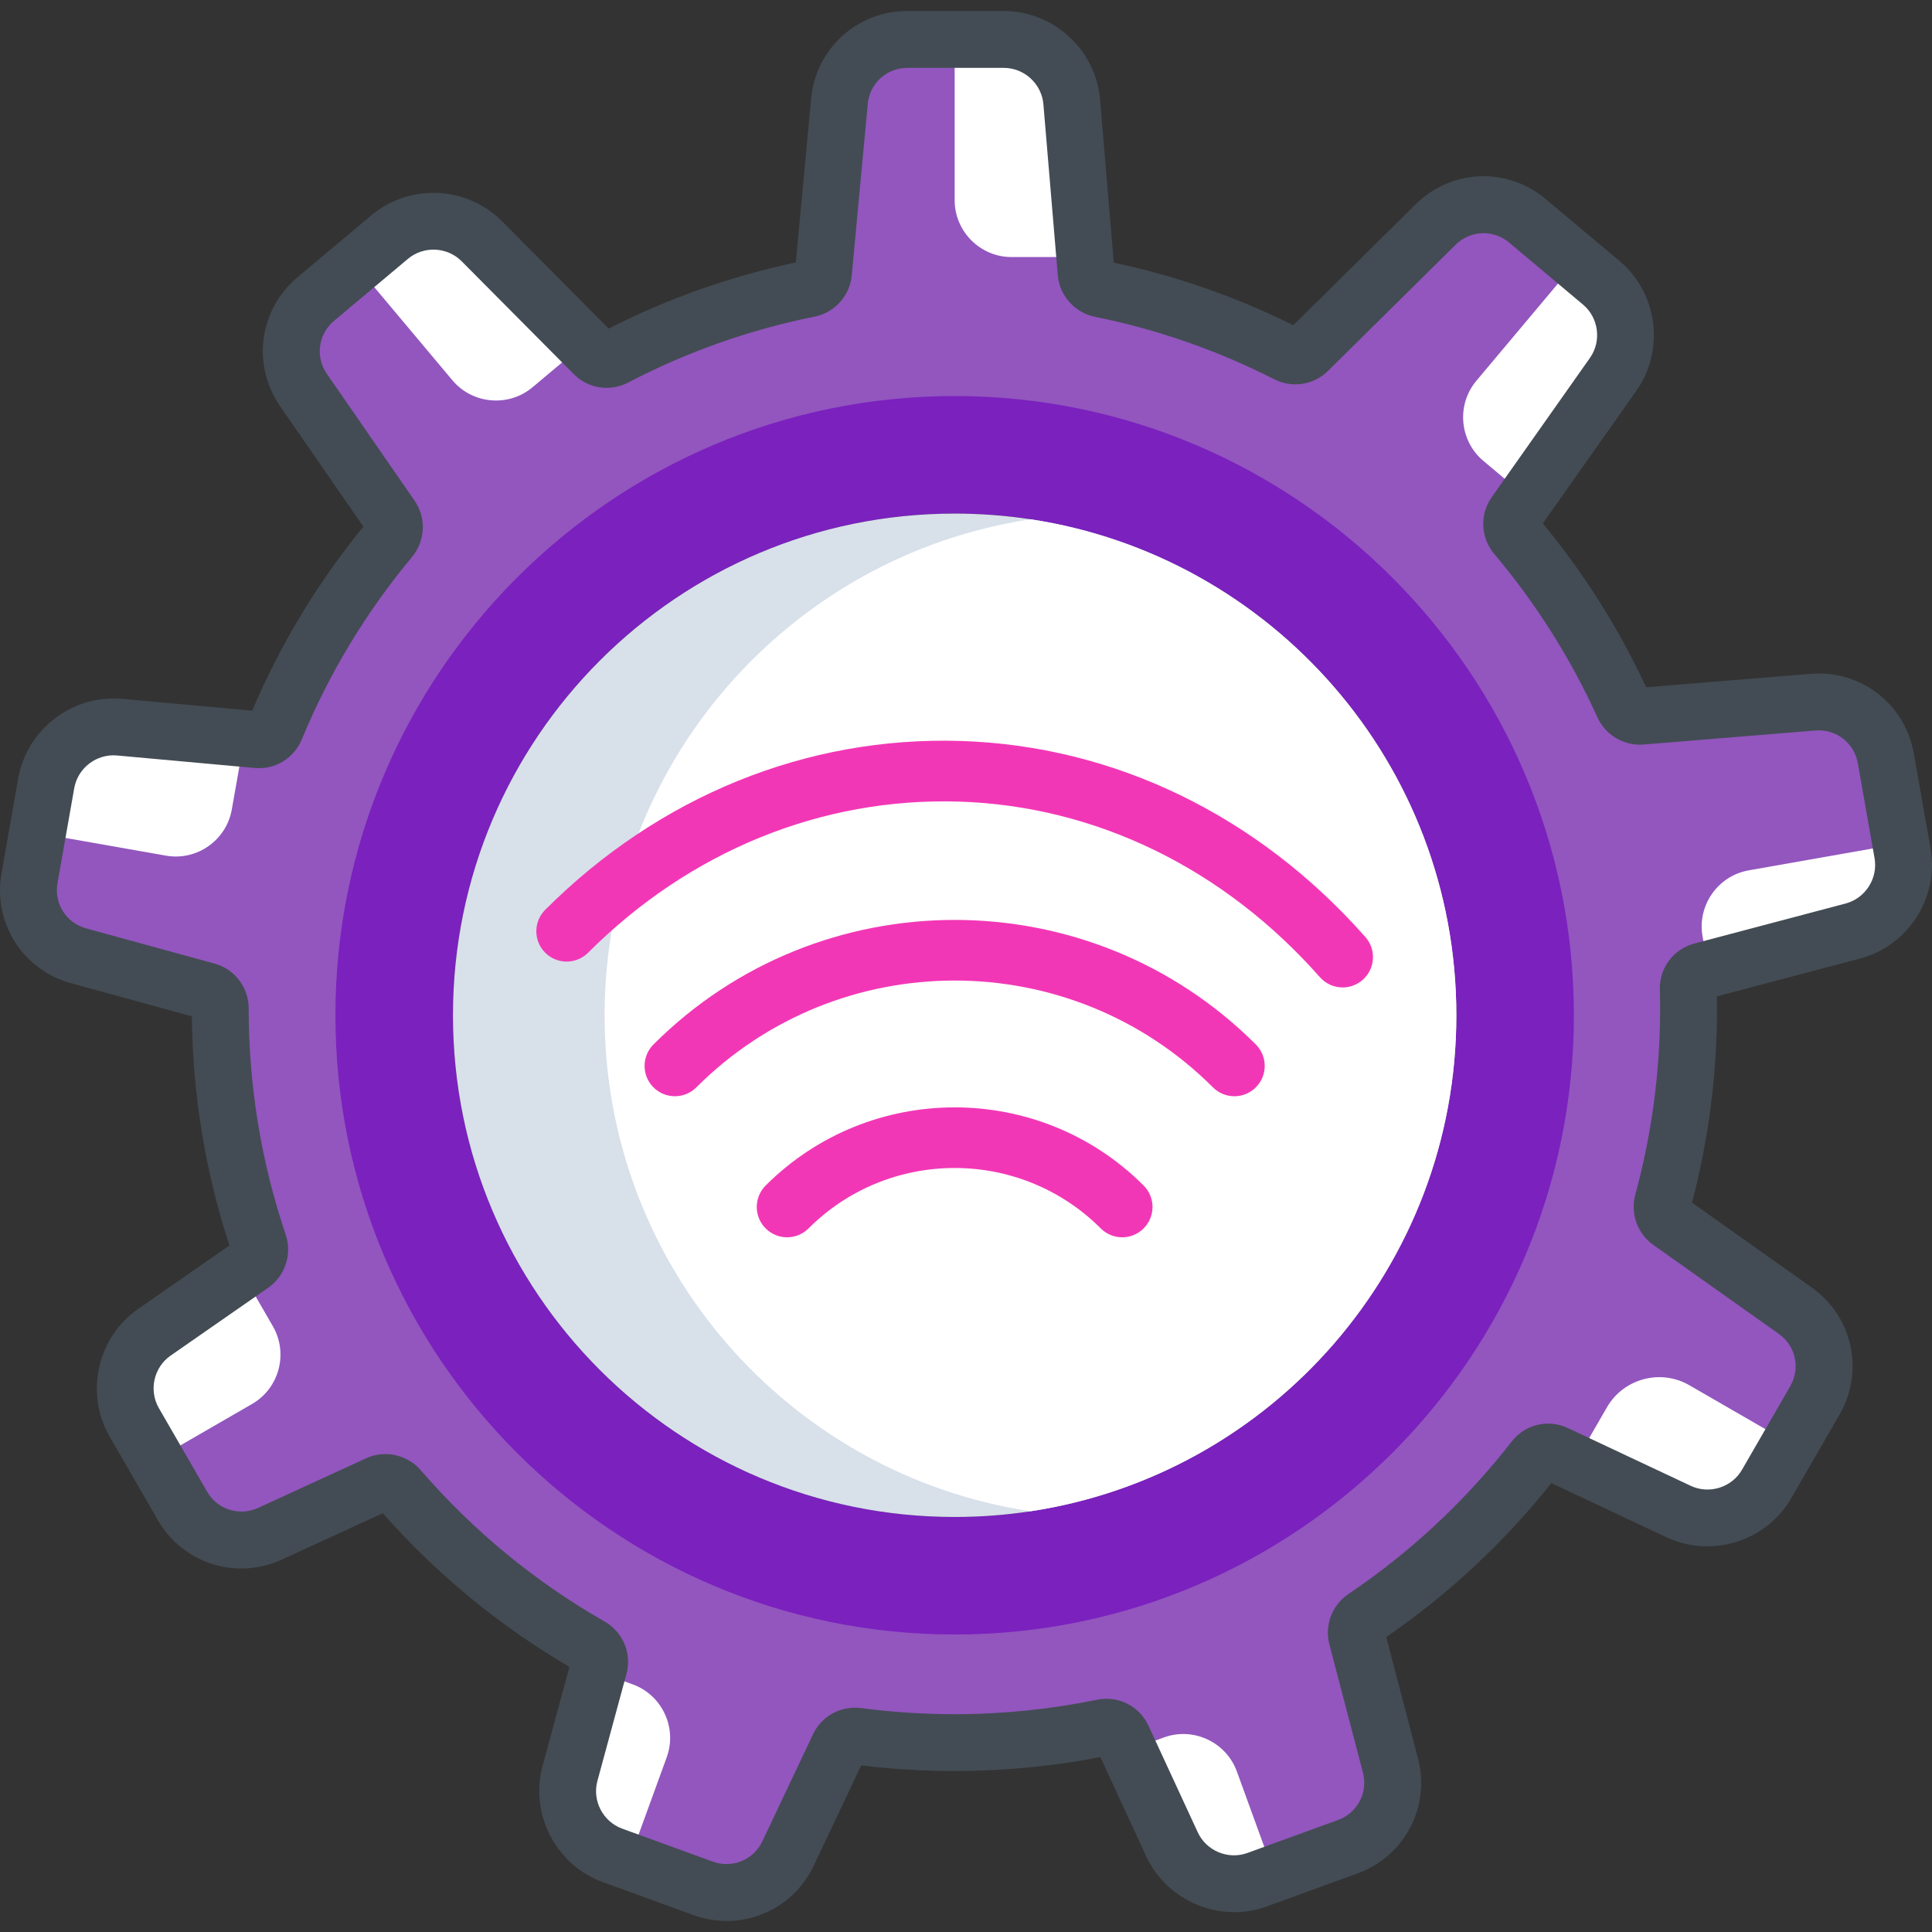 <?xml version="1.0"?>
<svg xmlns="http://www.w3.org/2000/svg" xmlns:xlink="http://www.w3.org/1999/xlink" version="1.1" id="Capa_1" x="0px" y="0px" viewBox="0 0 511.998 511.998" style="enable-background:new 0 0 511.998 511.998;" xml:space="preserve" width="512px" height="512px" class="hovered-paths"><rect x="0" y="0" width="511.998" height="511.998" fill="#333333" stroke="none"/><g><path style="fill:#9256BE" d="M491.02,246.726l-38.297,10.127c-0.377,0.209-5.442,0.536-5.315,5.194  c0.53,18.238-1.583,37.51-6.771,56.521c-0.532,1.939,0.181,4.008,1.828,5.174l33.294,23.609c7.615,5.385,9.866,15.692,5.204,23.77  l-6.138,10.629c-10.137,17.548-5.28,9.141-6.651,11.513c-4.692,8.128-14.838,11.312-23.328,7.314l-25.498-11.995  c-0.102-0.048-7.492-3.526-7.022-3.305c-1.999-0.934-4.4-0.382-5.757,1.366c-12.668,16.275-27.869,30.481-45.008,42.034  c-1.688,1.145-2.502,3.205-1.979,5.174l8.891,33.997c2.361,9.022-2.532,18.355-11.292,21.549c-2.473,0.899,8.927-3.247-24.031,8.74  c-8.821,3.215-18.636-0.874-22.574-9.393l-11.513-24.895c-0.735-1.026-1.84-7.033-6.781-6.018  c-12.709,2.612-25.869,3.988-39.352,3.988c-8.71,0-17.29-0.573-25.689-1.688c-2.07-0.271-4.079,0.794-4.973,2.682l-13.432,28.381  c-3.988,8.429-13.743,12.427-22.504,9.243c-2.458-0.895,8.901,3.241-24.031-8.75c-8.821-3.205-13.713-12.648-11.252-21.7  l7.324-27.005c0-0.356,2.012-4.485-1.879-6.711c-19.189-10.971-36.328-25.116-50.704-41.722c-1.396-1.617-3.677-2.13-5.616-1.246  l-28.632,13.151c-8.479,3.898-18.525,0.693-23.187-7.374c-1.313-2.275,4.737,8.205-12.789-22.152  c-4.692-8.128-2.371-18.495,5.335-23.86l23.076-16.044c0.882-0.904,6.167-2.805,4.601-7.434  c-6.621-19.57-10.207-40.527-10.207-62.328v-0.04c0-2.14-1.406-4.019-3.476-4.581l-34.067-9.343  c-8.991-2.461-14.638-11.372-13.01-20.555l2.11-11.985l2.331-13.201c1.628-9.243,10.066-15.702,19.42-14.848  c6.352,0.577-17.387-1.579,36.498,3.315c2.09,0.191,4.049-1.025,4.852-2.964c7.565-18.335,17.852-35.263,30.37-50.272  c1.376-1.658,1.507-4.019,0.281-5.797l-23.247-33.615c-5.304-7.675-3.898-18.124,3.245-24.111l10.659-8.941l8.931-7.495  c7.183-6.038,17.802-5.556,24.423,1.105l27.065,27.256c1.42,0.992,3.897,5.783,8.258,3.496  c15.974-8.338,33.243-14.527,51.437-18.174c2.049-0.412,3.566-2.14,3.767-4.219l4.24-45.46c0.864-9.283,8.66-16.386,17.983-16.386  h25.568c9.393,0,17.219,7.193,18.003,16.556l3.466,41.12l0.352,4.169c0.171,2.13,1.748,3.858,3.838,4.28  c17.43,3.516,34.007,9.373,49.408,17.209c1.838,0.944,4.069,0.623,5.536-0.834l33.846-33.444c6.631-6.56,17.159-6.992,24.312-0.995  c2.04,1.713-7.316-6.141,19.58,16.436c7.193,6.038,8.57,16.576,3.155,24.252c-0.426,0.605,3.57-5.063-26.03,36.91  c-1.256,1.788-1.125,4.179,0.281,5.847c11.423,13.553,21.017,28.692,28.431,45.028c0.834,1.849,2.723,2.984,4.742,2.823l45.56-3.727  c9.303-0.753,17.641,5.686,19.259,14.869l3.998,22.665l0.442,2.522C505.828,235.374,500.102,244.325,491.02,246.726z" data-original="#76FFD9" class="" data-old_color="#76FFD9"/><path style="fill:#7B21BE" d="M252.991,104.957c-90.484,0-164.099,73.615-164.099,164.1s73.615,164.099,164.099,164.099  s164.1-73.614,164.1-164.099S343.475,104.957,252.991,104.957z" data-original="#5DE0BF" class="" data-old_color="#5DE0BF"/><circle style="fill:#3E3D42;" cx="252.986" cy="269.051" r="132.953" data-original="#3E3D42"/><path style="fill:#D8E0EA;" d="M385.946,269.059c0,66.597-48.966,121.762-112.861,131.446c-6.55,0.995-13.261,1.507-20.093,1.507  c-73.429,0-132.953-59.525-132.953-132.953s59.525-132.953,132.953-132.953c6.831,0,13.542,0.512,20.093,1.507  C336.979,147.298,385.946,202.462,385.946,269.059z" data-original="#D8E0EA"/><g>
	<path style="fill:#FFFFFF;" d="M385.946,269.059c0,66.597-48.966,121.762-112.861,131.446   c-63.895-9.685-112.861-64.849-112.861-131.446s48.966-121.762,112.861-131.446C336.979,147.298,385.946,202.462,385.946,269.059z" data-original="#FFFFFF"/>
	<path style="fill:#FFFFFF;" d="M287.481,68.122h-19.42c-8.288,0-15.07-6.781-15.07-15.07V13.541c0-1.065,0.111-2.1,0.332-3.094   h12.689c9.393,0,17.219,7.193,18.003,16.556L287.481,68.122z" data-original="#FFFFFF"/>
	<path style="fill:#FFFFFF;" d="M154.759,91.189l-13.643,11.443c-6.349,5.325-15.903,4.491-21.228-1.859l-25.397-30.27l-0.151-0.181   l8.931-7.495c7.183-6.038,17.802-5.556,24.423,1.105L154.759,91.189z" data-original="#FFFFFF"/>
	<path style="fill:#FFFFFF;" d="M64.753,195.711l-3.325,18.827c-1.437,8.158-9.293,13.663-17.451,12.216l-34.047-5.998l2.331-13.201   c1.628-9.243,10.066-15.702,19.42-14.848L64.753,195.711z" data-original="#FFFFFF"/>
	<path style="fill:#FFFFFF;" d="M66.803,372.065l-25.528,14.748l-5.706-9.886c-4.692-8.128-2.371-18.495,5.335-23.86l23.076-16.044   l8.338,14.457C76.467,358.663,73.986,367.925,66.803,372.065z" data-original="#FFFFFF"/>
	<path style="fill:#FFFFFF;" d="M176.69,465.686l-10.036,27.587l-4.35-1.587c-8.821-3.205-13.713-12.648-11.252-21.7l7.324-27.005   l9.313,3.396C175.474,449.21,179.523,457.901,176.69,465.686z" data-original="#FFFFFF"/>
	<path style="fill:#FFFFFF;" d="M337.622,496.509l-4.471,1.628c-8.821,3.215-18.636-0.874-22.574-9.393l-11.513-24.895l9.393-3.416   c7.786-2.833,16.476,1.216,19.319,9.012L337.622,496.509z" data-original="#FFFFFF"/>
	<path style="fill:#FFFFFF;" d="M474.383,382.513l-6.209,10.75c-4.692,8.128-14.838,11.312-23.328,7.314l-25.498-11.995   l-1.979-0.934l8.489-14.708c4.39-7.615,14.216-10.247,21.821-5.847L474.383,382.513z" data-original="#FFFFFF"/>
	<path style="fill:#FFFFFF;" d="M491.02,246.726l-38.297,10.127l-1.537-8.74c-1.437-8.158,4.059-16.014,12.226-17.461l38.91-6.862   c0.482-0.08,0.954-0.141,1.427-0.181l0.442,2.522C505.828,235.374,500.102,244.325,491.02,246.726z" data-original="#FFFFFF"/>
	<path style="fill:#FFFFFF;" d="M427.507,99.196l-22.956,32.55l-11.443-9.604c-6.349-5.325-7.183-14.879-1.859-21.228l25.407-30.27   c0.362-0.432,0.743-0.834,1.135-1.206l6.56,5.505C431.546,80.982,432.922,91.52,427.507,99.196z" data-original="#FFFFFF"/>
</g><path style="fill:#434C54;" d="M511.615,224.818L511.615,224.818l-4.441-25.181c-2.31-13.094-14.052-22.136-27.293-21.069  l-43.629,3.562c-7.236-15.558-16.441-30.149-27.393-43.419l24.804-35.178c7.605-10.785,5.644-25.878-4.465-34.362L409.61,52.735  c-10.186-8.546-24.995-7.941-34.45,1.403l-32.422,32.048c-15.113-7.511-31.097-13.083-47.575-16.59l-3.638-43.231  c-1.108-13.151-12.312-23.451-25.509-23.451h-25.571c-13.294,0-24.252,9.982-25.488,23.218l-4.052,43.417  c-17.228,3.645-33.892,9.535-49.593,17.533l-28.275-28.462c-9.3-9.36-24.504-10.05-34.615-1.569L78.835,73.487  c-10.184,8.545-12.161,23.235-4.599,34.171l22.059,31.895c-12.101,14.824-22,31.216-29.457,48.779l-34.474-3.13  c-13.15-1.197-25.233,8.051-27.526,21.047L0.399,231.43c-2.309,13.093,5.619,25.618,18.441,29.133l32.009,8.775  c0.209,20.738,3.554,41.144,9.951,60.72l-24.193,16.82c-10.836,7.534-14.154,22.387-7.556,33.817l12.785,22.143  c6.648,11.514,20.771,16.014,32.854,10.464l26.756-12.288c14.282,16.168,30.909,29.855,49.468,40.726l-7.131,26.266  c-3.458,12.735,3.547,26.247,15.949,30.762l24.028,8.745c2.917,1.062,5.9,1.569,8.833,1.569c9.625-0.001,18.699-5.461,23.059-14.672  l12.574-26.561c21.039,2.566,42.643,1.815,63.377-2.206l12.14,26.26c5.538,11.979,19.589,17.83,31.992,13.313l24.028-8.745  c12.493-4.547,19.374-17.676,16.009-30.537l-8.401-32.096c16.547-11.387,31.251-25.099,43.753-40.802l30.518,14.355  c11.943,5.616,26.467,1.064,33.065-10.365l12.785-22.145c6.648-11.514,3.482-25.994-7.364-33.681l-31.723-22.489  c4.394-16.735,6.622-34.035,6.622-51.451c0-1.046-0.009-2.12-0.027-3.212l37.956-10.036  C505.707,250.638,513.905,237.816,511.615,224.818z M489.097,239.443l-40.071,10.596c-5.547,1.465-9.309,6.488-9.147,12.212  c0.047,1.715,0.071,3.401,0.071,5.009c0,16.715-2.214,33.309-6.581,49.321c-1.36,4.985,0.544,10.333,4.741,13.308l33.298,23.605  c4.461,3.162,5.763,9.117,3.029,13.853l-12.785,22.145c-2.714,4.701-8.688,6.576-13.6,4.263l-32.517-15.295  c-5.237-2.462-11.37-1.002-14.915,3.55c-12.212,15.694-26.771,29.292-43.269,40.416c-4.346,2.929-6.379,8.287-5.058,13.334  l8.896,33.99c1.385,5.29-1.445,10.69-6.584,12.56l-24.028,8.745c-5.098,1.857-10.881-0.55-13.159-5.476l-13.056-28.24  c-2.407-5.212-8.008-8.042-13.6-6.895c-12.384,2.546-25.114,3.837-37.834,3.837c-8.244,0-16.554-0.546-24.7-1.62  c-5.341-0.7-10.47,2.078-12.765,6.924l-13.435,28.38c-2.34,4.944-7.98,7.257-13.118,5.389l-24.028-8.745  c-5.102-1.858-7.983-7.415-6.561-12.653l7.7-28.358c1.462-5.381-0.915-11.083-5.781-13.868  c-18.416-10.53-34.818-24.026-48.747-40.114c-2.398-2.77-5.863-4.266-9.375-4.266c-1.723,0-3.457,0.36-5.082,1.107l-28.638,13.153  c-4.973,2.28-10.78,0.431-13.513-4.304L42.1,373.162c-2.715-4.702-1.349-10.811,3.107-13.909l25.896-18.005  c4.468-3.108,6.364-8.896,4.613-14.076c-6.51-19.261-9.811-39.418-9.811-59.948c0.001-5.525-3.704-10.399-9.011-11.854  l-34.073-9.342c-5.274-1.445-8.534-6.596-7.584-11.982l4.439-25.181c0.942-5.346,5.916-9.139,11.322-8.658l36.499,3.315  c5.392,0.501,10.416-2.561,12.494-7.593c7.22-17.484,17.043-33.743,29.195-48.325c3.539-4.248,3.826-10.374,0.695-14.898  L86.631,99.087c-3.111-4.499-2.298-10.541,1.891-14.056l19.588-16.436c4.157-3.487,10.412-3.205,14.238,0.647l29.711,29.909  c3.82,3.842,9.627,4.732,14.449,2.211c15.578-8.132,32.209-14.006,49.431-17.461c5.258-1.056,9.281-5.541,9.783-10.905l4.243-45.46  c0.508-5.444,5.015-9.55,10.483-9.55h25.571c5.427,0,10.036,4.238,10.491,9.645l3.812,45.294c0.455,5.415,4.511,9.951,9.859,11.03  c16.484,3.331,32.458,8.897,47.475,16.543c4.756,2.423,10.485,1.542,14.26-2.192l33.84-33.449c3.888-3.844,9.983-4.093,14.169-0.578  l19.588,16.436c4.158,3.49,4.965,9.698,1.836,14.133l-26.031,36.917c-3.22,4.566-2.943,10.754,0.675,15.045  c11.068,13.132,20.264,27.695,27.335,43.285c2.148,4.737,7.072,7.62,12.212,7.213l45.567-3.721  c5.466-0.434,10.276,3.281,11.227,8.667l4.441,25.18C497.716,232.781,494.344,238.055,489.097,239.443z" data-original="#434C54"/><g>
	<path style="fill:#F237B6" d="M321.442,288.161c1.57,1.569,3.626,2.354,5.683,2.354c2.056,0,4.114-0.785,5.683-2.354   c3.138-3.139,3.138-8.228,0-11.366c-44.014-44.01-115.624-44.01-159.635,0c-3.139,3.138-3.139,8.227,0,11.366   c3.138,3.137,8.227,3.139,11.365,0C222.283,250.417,283.698,250.417,321.442,288.161z" data-original="#FFC843" class="hovered-path active-path" data-old_color="#FFC843"/>
	<path style="fill:#F237B6" d="M291.708,325.541c1.57,1.569,3.626,2.354,5.683,2.354s4.114-0.785,5.683-2.354   c3.138-3.139,3.138-8.227,0-11.366c-27.617-27.616-72.553-27.616-100.169,0c-3.139,3.139-3.139,8.227,0,11.366   c3.138,3.137,8.227,3.137,11.365,0C235.622,304.19,270.36,304.19,291.708,325.541z" data-original="#FFC843" class="hovered-path active-path" data-old_color="#FFC843"/>
	<path style="fill:#F237B6" d="M144.486,252.476c3.138,3.137,8.227,3.137,11.365,0c26.951-26.951,61.848-41.157,98.232-40.046   c36.203,1.121,70.192,17.646,95.705,46.533c1.588,1.798,3.803,2.717,6.027,2.717c1.891,0,3.788-0.663,5.318-2.013   c3.327-2.939,3.642-8.017,0.703-11.344c-28.48-32.246-66.571-50.699-107.254-51.959c-40.866-1.279-79.976,14.625-110.096,44.745   C141.347,244.248,141.347,249.336,144.486,252.476z" data-original="#FFC843" class="hovered-path active-path" data-old_color="#FFC843"/>
</g></g> </svg>
